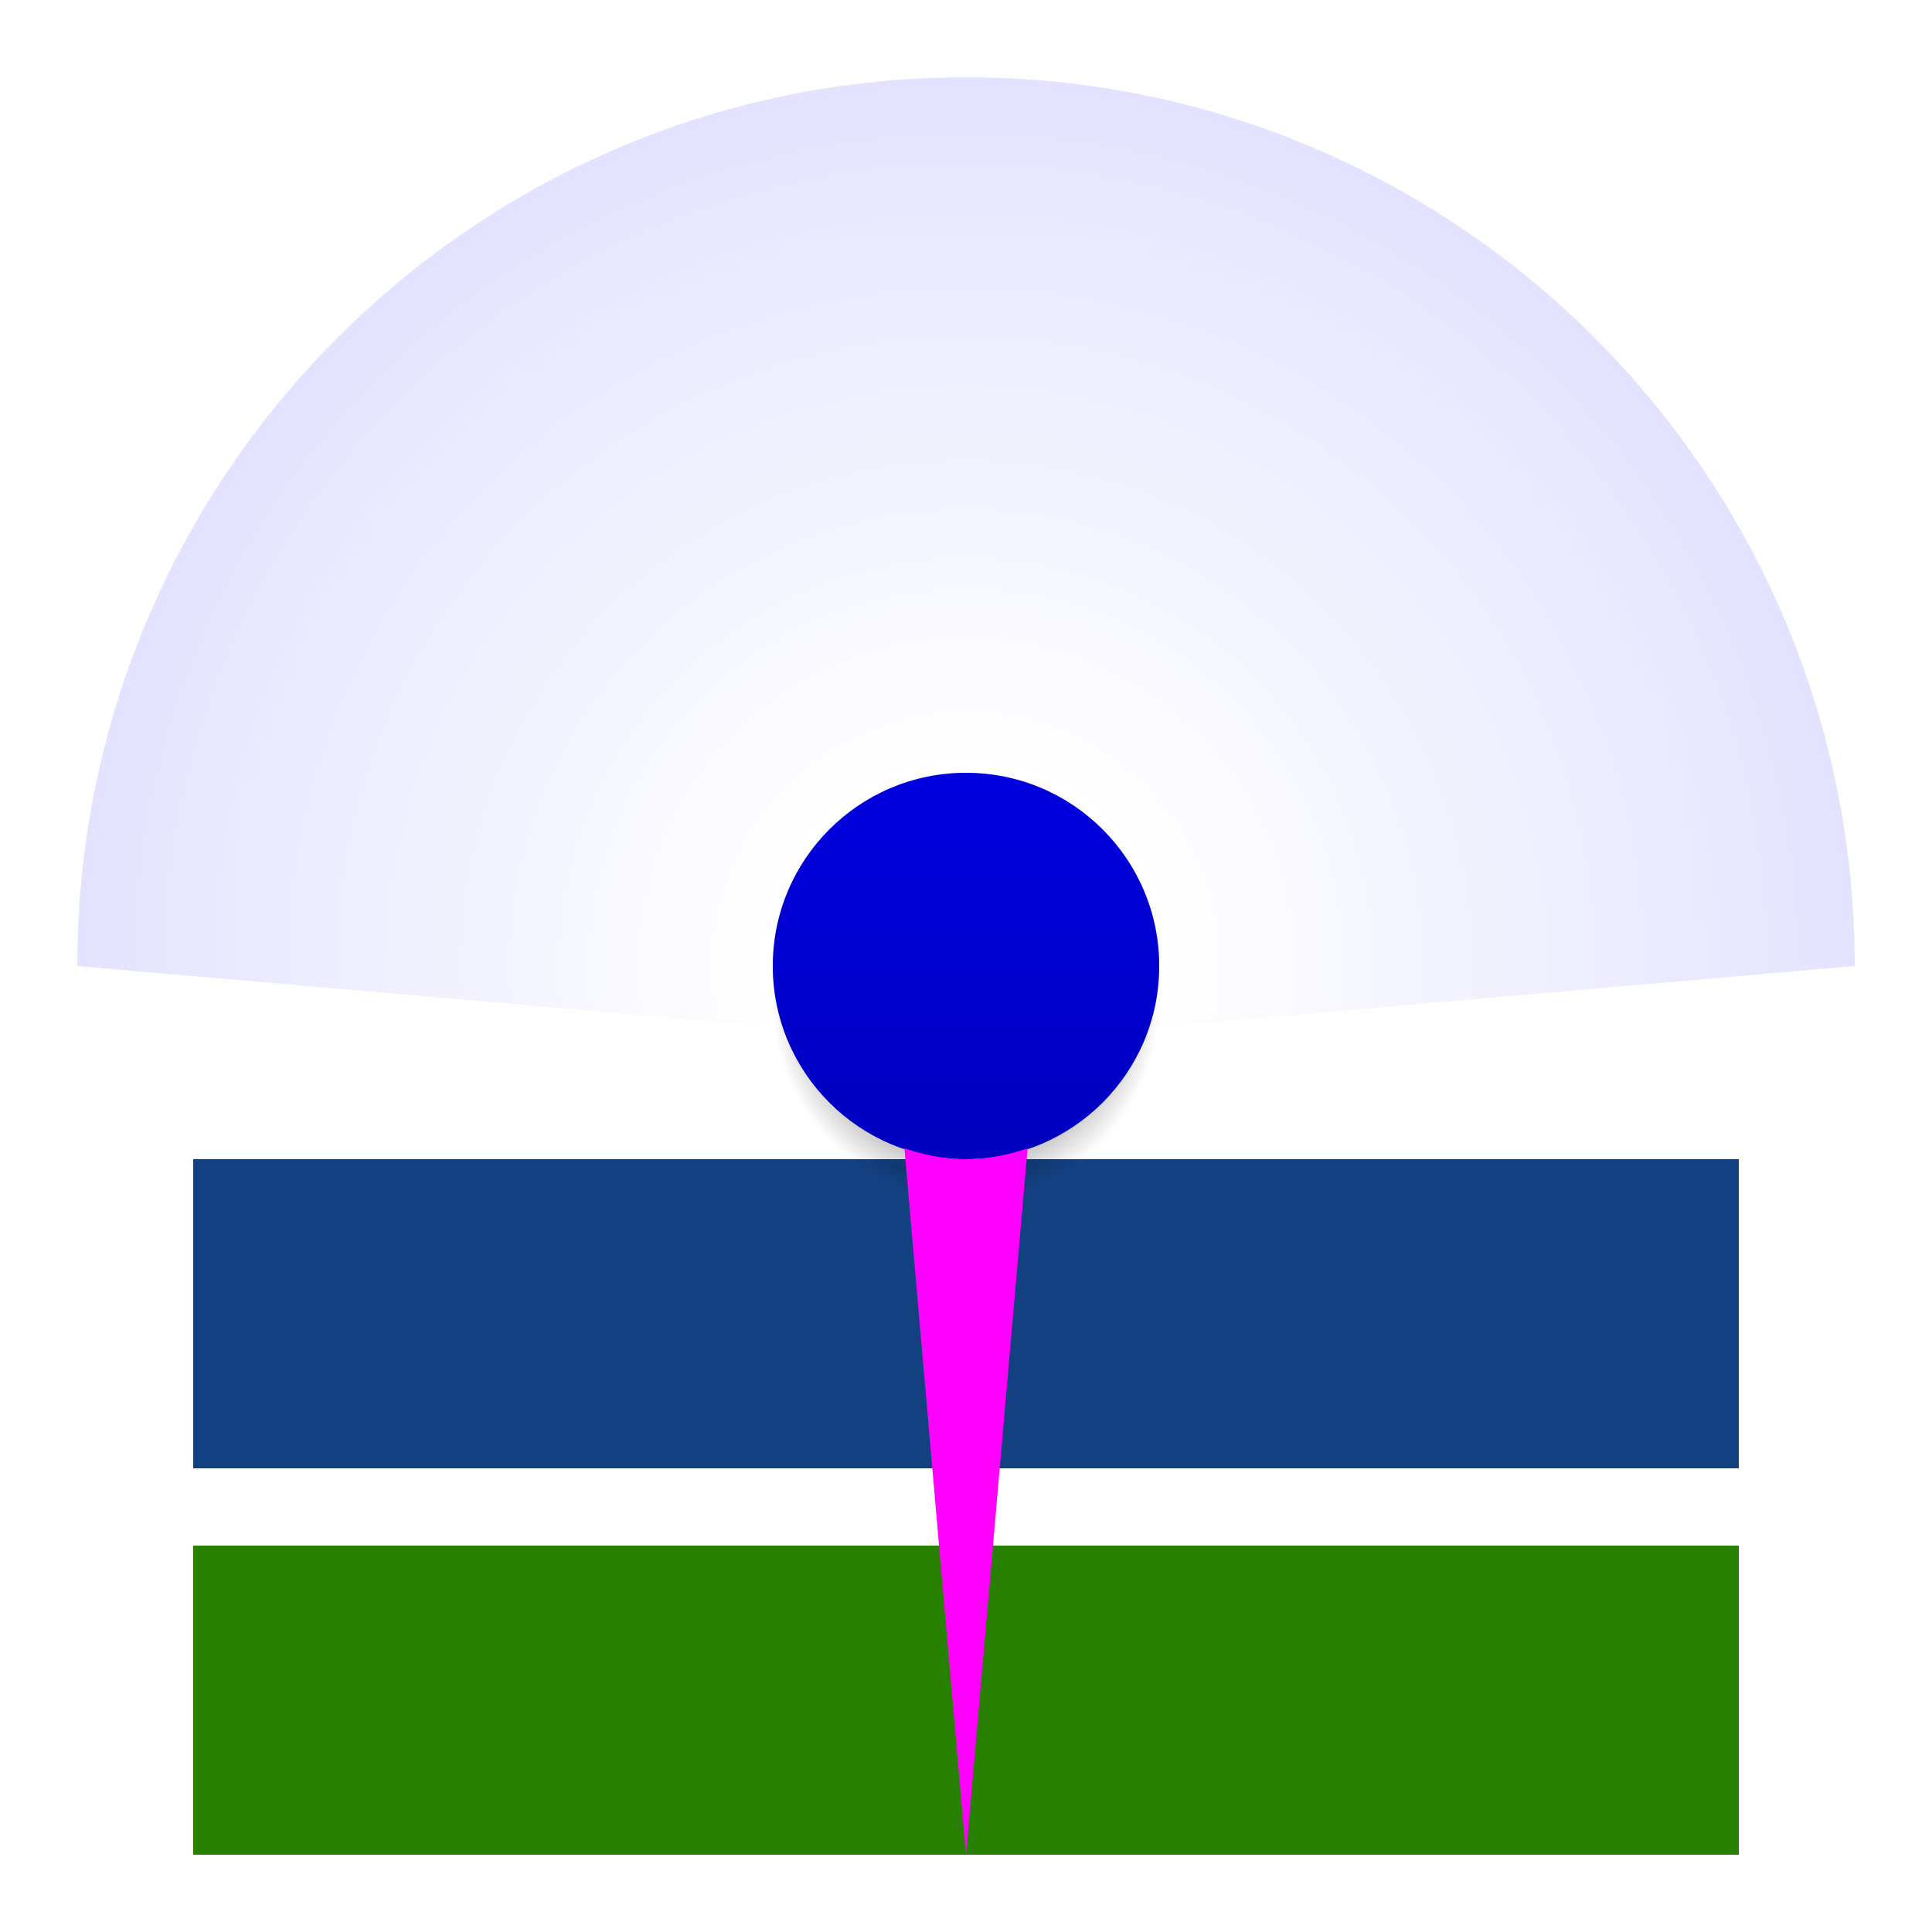 <?xml version="1.0" encoding="UTF-8" standalone="no"?>
<svg xmlns:rdf="http://www.w3.org/1999/02/22-rdf-syntax-ns#" xmlns="http://www.w3.org/2000/svg" height="50" width="50" version="1.0" xmlns:cc="http://creativecommons.org/ns#" xmlns:xlink="http://www.w3.org/1999/xlink" xmlns:dc="http://purl.org/dc/elements/1.1/">
	<defs>
		<style id="current-color-scheme" type="text/css">
			.ColorScheme-Highlight { color:#FF00FF; }
			.ColorScheme-Text { color:#0000FF; }</style>
		<radialGradient id="radialGradient4179" gradientUnits="userSpaceOnUse" cy="9" cx="8" gradientTransform="matrix(-.833 0 0 -.833 31.666 33.5)" r="6">
			<stop style="stop-color:#000000" offset="0"/>
			<stop style="stop-color:#000000" offset=".667"/>
			<stop style="stop-color:#000000;stop-opacity:0" offset="1"/>
		</radialGradient>
		<g class="ColorScheme-Text">
			<radialGradient id="radialGradient4426" gradientUnits="userSpaceOnUse" cy="34.316" cx="25" gradientTransform="translate(0 -9.316)" r="23">
				<stop style="stop-color:currentColor;stop-opacity:0" offset="0"/>
				<stop style="stop-color:currentColor;stop-opacity:0" offset=".217"/>
				<stop style="stop-color:currentColor;stop-opacity:.125" offset="1"/>
			</radialGradient>
		</g>
		<linearGradient id="linearGradient4228" gradientUnits="userSpaceOnUse" y1="26" gradientTransform="translate(25,4)" x2="0" y2="16">
			<stop style="stop-color:#000000;stop-opacity:.251" offset="0"/>
			<stop style="stop-color:#000000;stop-opacity:.125" offset="1"/>
		</linearGradient>
	</defs>
	<rect style="fill:#278000" height="8" width="40" y="40" x="5"/>
	<rect style="fill:#278000" height="8" width="40" y="30" x="5"/>
	<rect id="rotateminmax" style="fill:#278000;fill-rule:evenodd" height="90" width="270" y="-102.76" x="-.707"/>
	<rect id="rotatecenter" style="fill:none" height="2" width="2" y="24" x="24"/>
	<g id="background" class="ColorScheme-Text">
		<rect style="fill:none" height="27" width="50" y="0" x="0"/>
		<path style="color:#000000;opacity:.875;fill:url(#radialGradient4426)" d="m25 2c-12.703 0-23 10.297-23 23l18.281 1.594c-.171-.505-.281-1.031-.281-1.594 0-2.761 2.239-5 5-5s5 2.239 5 5c0 .563-.11 1.089-.281 1.594l18.281-1.594c0-12.703-10.297-23-23-23z"/>
		<rect style="opacity:.5;fill:currentColor" height="8" width="40" y="30" x="5"/>
		<path style="opacity:.375;fill:url(#radialGradient4179)" d="m20 24.333v1.667c0 2.761 2.239 5 5 5s5-2.239 5-5v-1.667z"/>
		<rect style="fill:none" height="16" width="12" y="17" x="31"/>
		<circle style="fill-rule:evenodd;fill:currentColor" cx="25" cy="25" r="5"/>
		<circle cx="25" cy="25" r="5" style="fill-rule:evenodd;fill:url(#linearGradient4228)"/>
	</g>
	<g id="pointer" transform="matrix(0,-1,1,0,0,50)">
		<rect style="fill:none" height="50" width="50" y="0" x="0"/>
		<path style="fill:currentColor" class="ColorScheme-Highlight" d="m20.281 23.406-18.281 1.594 18.281 1.594c-.171-.505-.281-1.031-.281-1.594 0-.563.11-1.089.281-1.594z"/>
	</g>
</svg>
